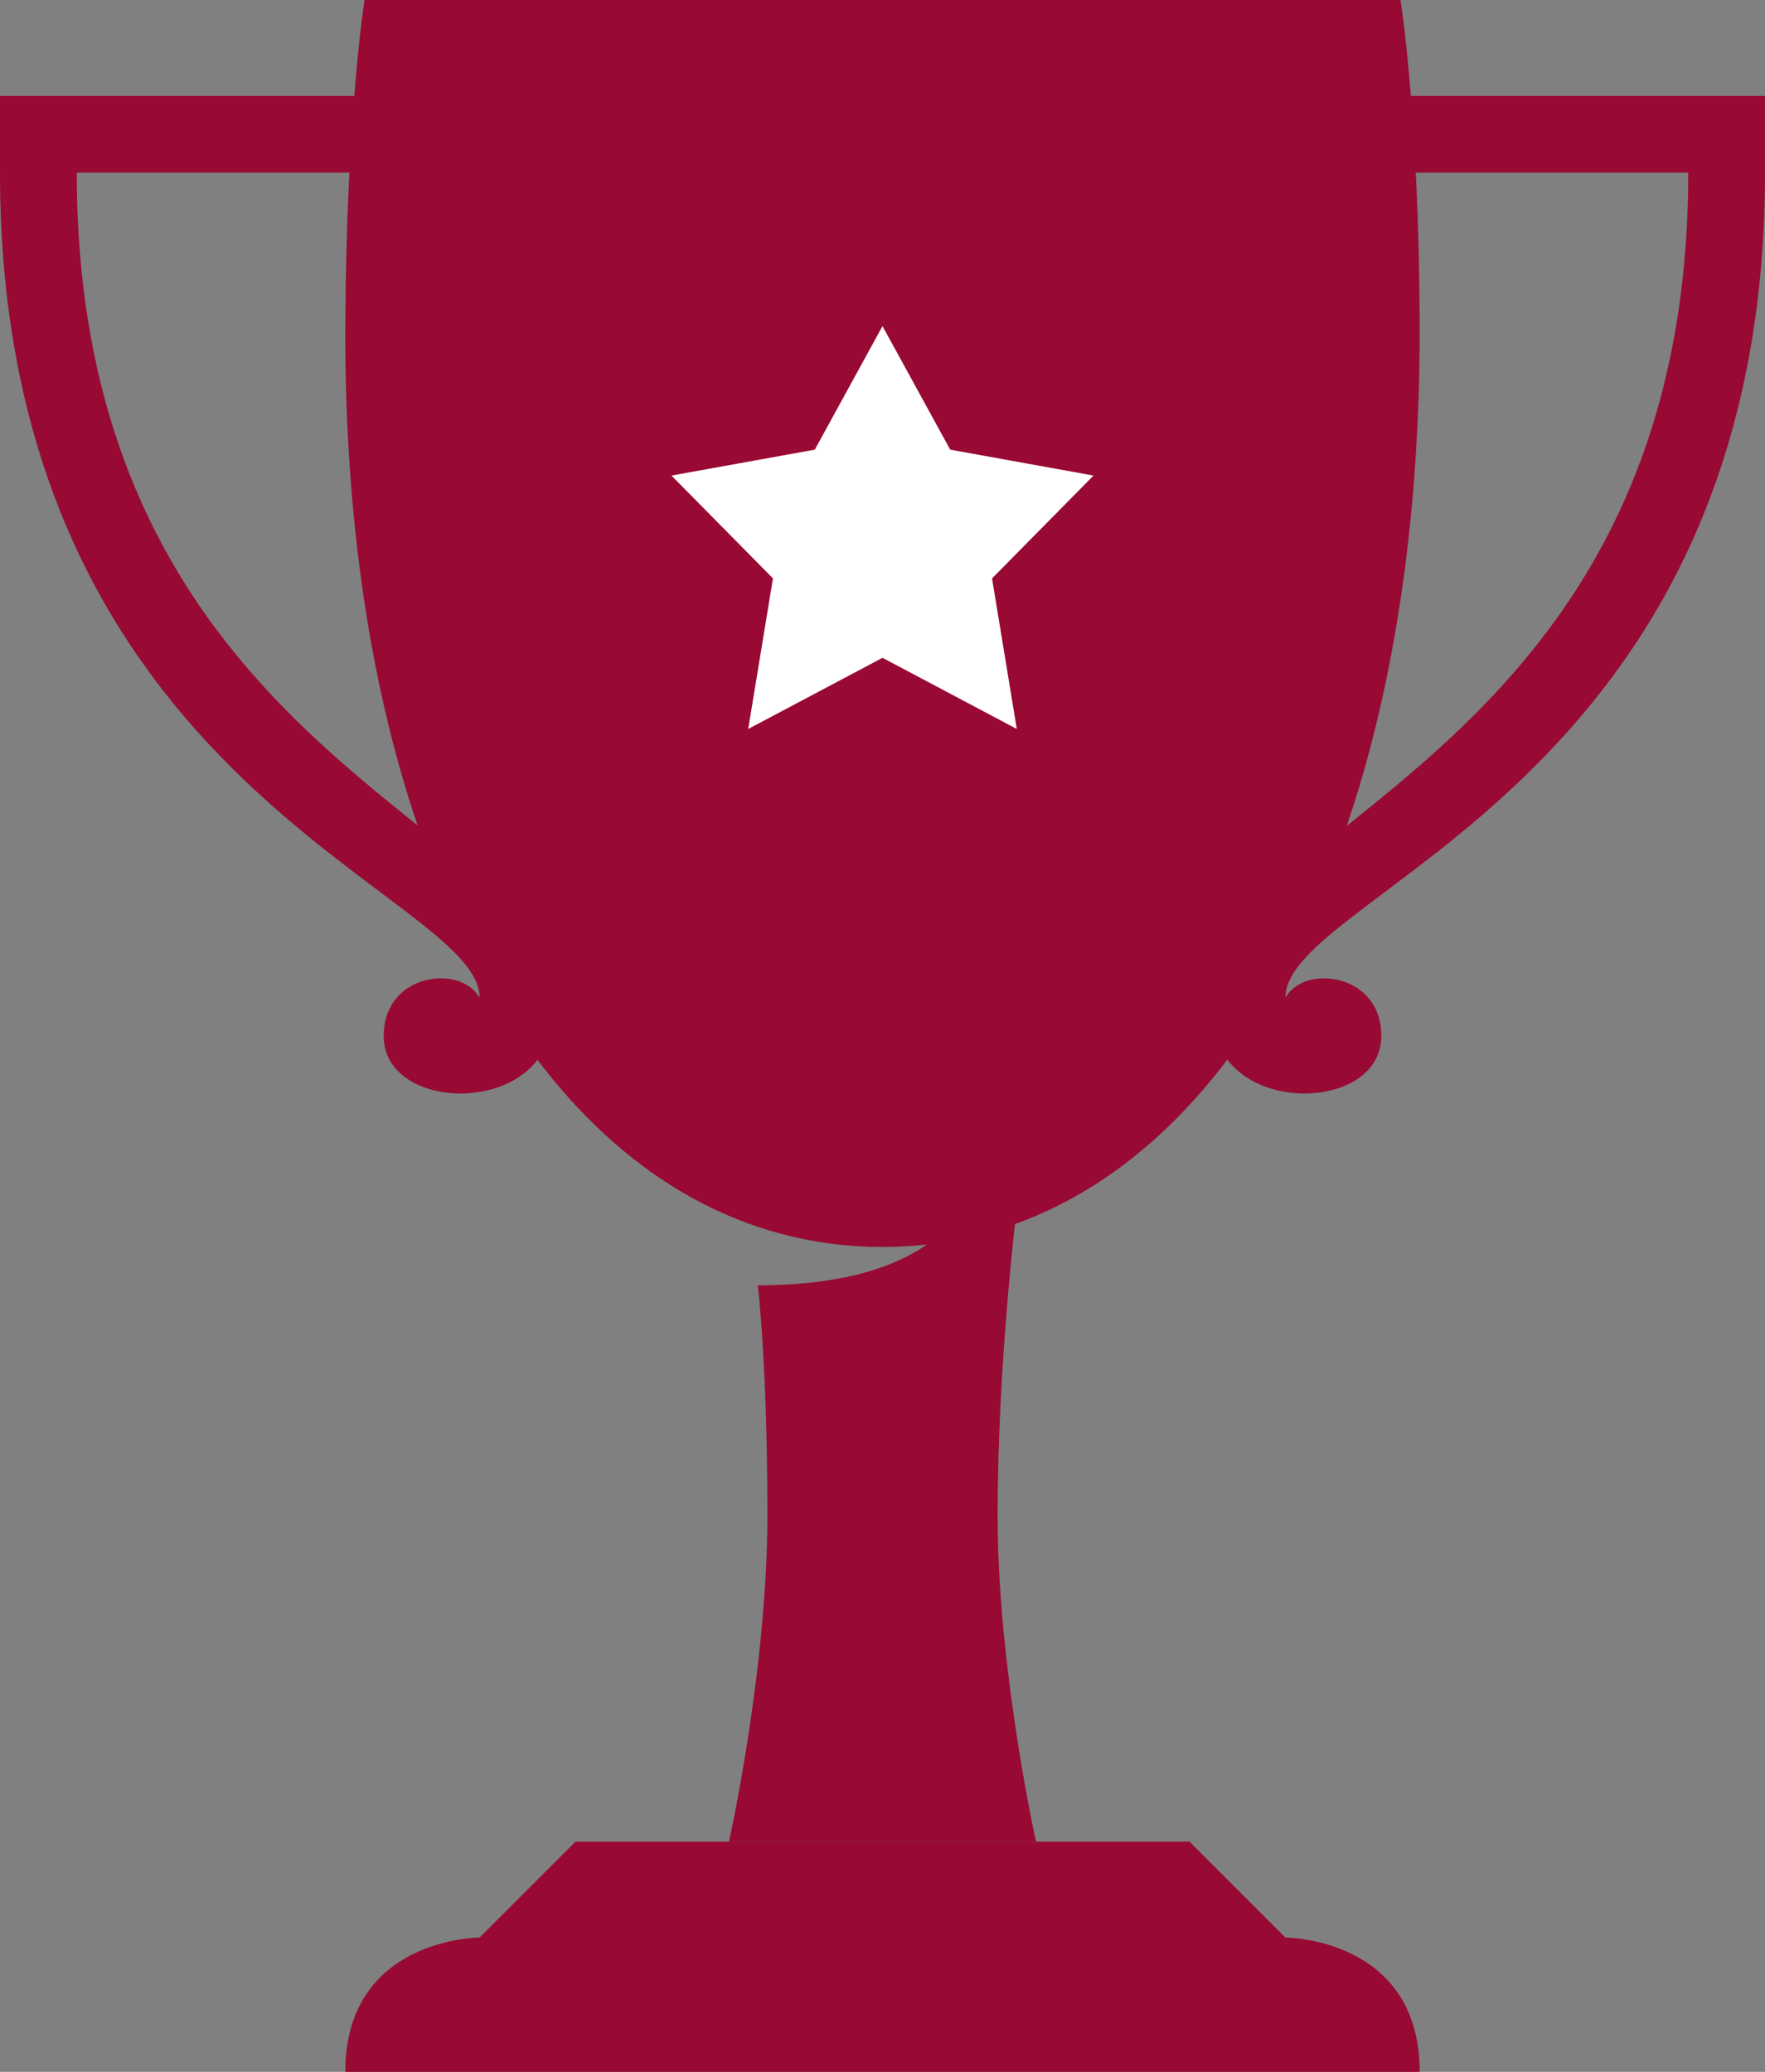 <svg id="SvgjsSvg1000" xmlns="http://www.w3.org/2000/svg" version="1.1" xmlns:xlink="http://www.w3.org/1999/xlink" xmlns:svgjs="http://svgjs.com/svgjs" width="92" height="108" viewBox="0 0 92 108"><rect x="0" y="0" width="92" height="108" fill="#808080" stroke="none"/><title>Path 2</title><desc>Created with Avocode.</desc><defs id="SvgjsDefs1001"></defs><path id="SvgjsPath1007" d="M1112 1386C1112.05 1374.99 1113 1369 1113 1369L1167 1369C1167 1369 1167.97 1375 1168 1386C1168.07 1415 1156.5 1434 1140 1434C1123.5 1434 1111.87 1415 1112 1386Z " fill="#980933" fill-opacity="1" transform="matrix(1,0,0,1,-1094,-1369)"></path><path id="SvgjsPath1008" d="M1140 1403.29L1133 1407L1134.29 1399.15L1129 1393.79L1136.47 1392.44L1140 1386L1143.53 1392.44L1151 1393.79L1145.71 1399.15L1147 1407Z " fill="#ffffff" fill-opacity="1" transform="matrix(1,0,0,1,-1094,-1369)"></path><path id="SvgjsPath1009" d="M1148 1465L1132 1465C1132 1465 1134 1456 1134 1448C1134 1440 1133.5 1436 1133.5 1436C1142.5 1436 1144 1432 1144 1432L1147 1432C1147 1432 1146 1440 1146 1448C1146 1456 1148 1465 1148 1465Z " fill="#980933" fill-opacity="1" transform="matrix(1,0,0,1,-1094,-1369)"></path><path id="SvgjsPath1010" d="M1119 1470L1124 1465L1156 1465L1161 1470C1161 1470 1168 1470 1168 1477L1112 1477C1112 1470 1119 1470 1119 1470Z " fill="#980933" fill-opacity="1" transform="matrix(1,0,0,1,-1094,-1369)"></path><path id="SvgjsPath1011" d="M1182 1378C1182 1408.5 1157 1412 1157 1421C1157 1425 1160 1426 1162 1426C1164 1426 1166 1425 1166 1423C1166 1421 1164.5 1420 1163 1420C1161.5 1420 1161 1421.01 1161 1421.01C1161 1415.5 1186 1410 1186 1378C1186 1374.57 1186 1374 1186 1374C1186 1374 1163.55 1374 1163 1374L1163 1378C1163.55 1378 1182 1378 1182 1378Z " fill="#980933" fill-opacity="1" transform="matrix(1,0,0,1,-1094,-1369)"></path><path id="SvgjsPath1012" d="M1098 1378C1098 1408.5 1123 1412 1123 1421C1123 1425 1120 1426 1118 1426C1116 1426 1114 1425 1114 1423C1114 1421 1115.5 1420 1117 1420C1118.5 1420 1119 1421.01 1119 1421.01C1119 1415.5 1094 1410 1094 1378C1094 1374.57 1094 1374 1094 1374C1094 1374 1116.45 1374 1117 1374L1117 1378C1116.45 1378 1098 1378 1098 1378Z " fill="#980933" fill-opacity="1" transform="matrix(1,0,0,1,-1094,-1369)"></path></svg>
